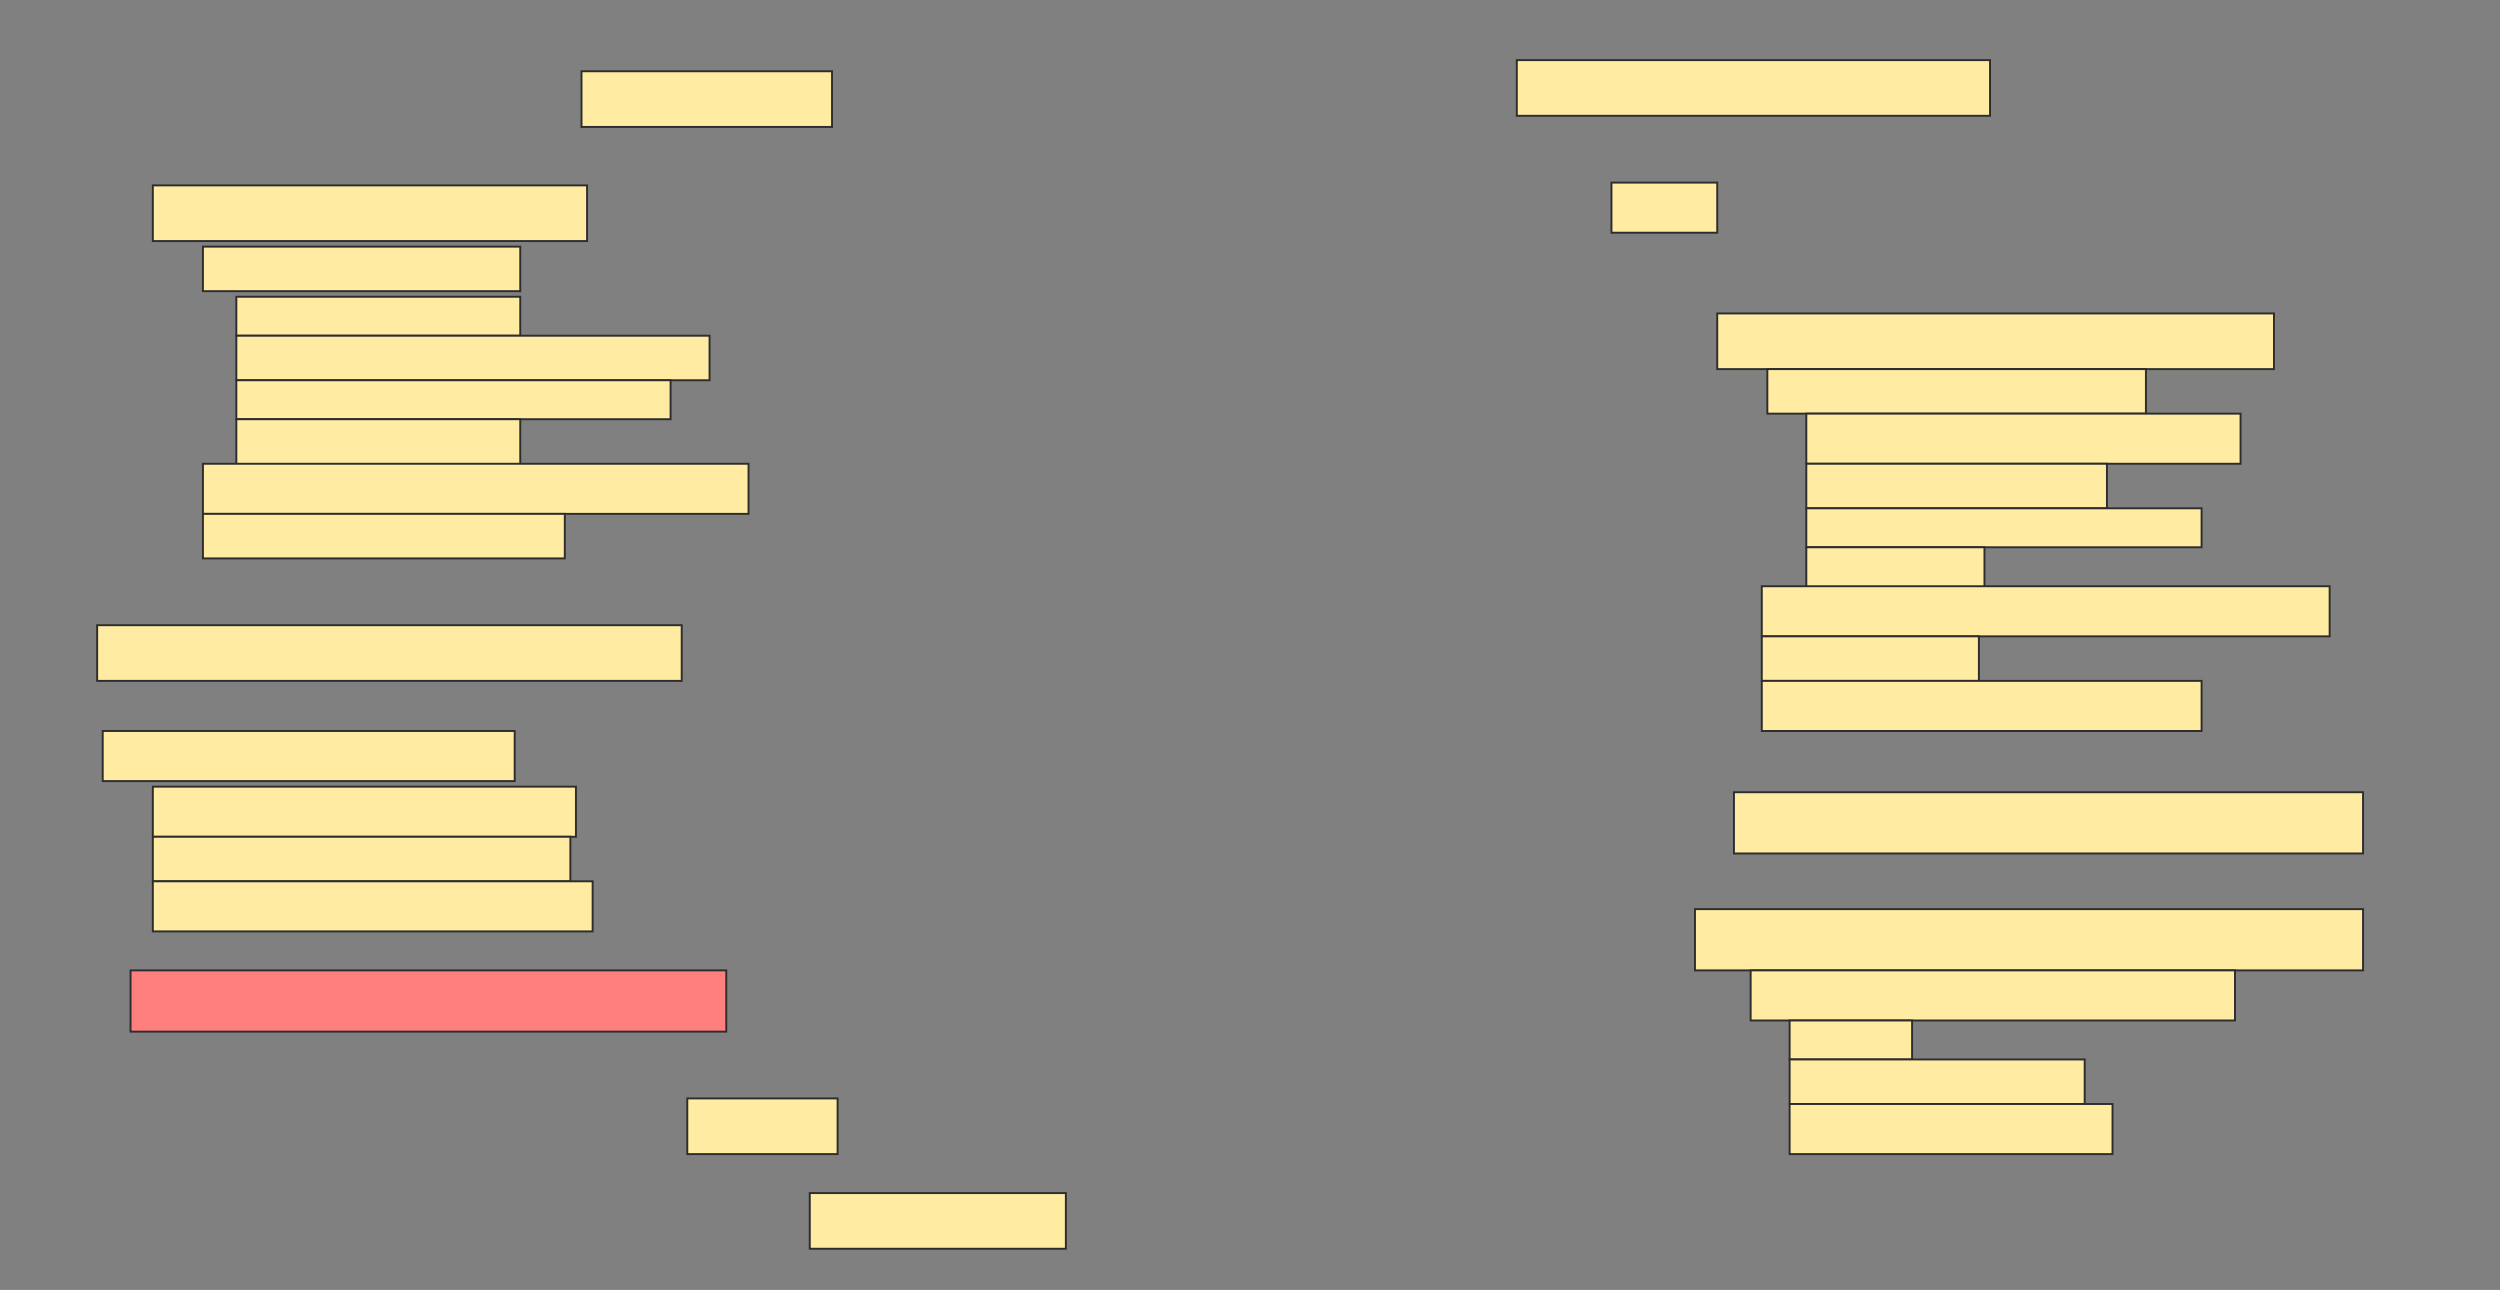 <svg height="662" width="1283" xmlns="http://www.w3.org/2000/svg">
 <rect width="100%" height="100%" fill="#808080" stroke="none"/>
 <!-- Created with Image Occlusion Enhanced -->
 <g>
  <title>Labels</title>
 </g>
 <g>
  <title>Masks</title>
  <rect fill="#FFEBA2" height="28.571" id="a196c0b925c74ae683ceeb8ed2b72ed6-ao-1" stroke="#2D2D2D" width="242.857" x="778.429" y="30.857"/>
  <rect fill="#FFEBA2" height="28.571" id="a196c0b925c74ae683ceeb8ed2b72ed6-ao-2" stroke="#2D2D2D" width="128.571" x="298.429" y="36.571"/>
  <rect fill="#FFEBA2" height="25.714" id="a196c0b925c74ae683ceeb8ed2b72ed6-ao-3" stroke="#2D2D2D" width="54.286" x="827" y="93.714"/>
  <rect fill="#FFEBA2" height="28.571" id="a196c0b925c74ae683ceeb8ed2b72ed6-ao-4" stroke="#2D2D2D" width="222.857" x="78.429" y="95.143"/>
  <rect fill="#FFEBA2" height="22.857" id="a196c0b925c74ae683ceeb8ed2b72ed6-ao-5" stroke="#2D2D2D" width="162.857" x="104.143" y="126.571"/>
  <rect fill="#FFEBA2" height="20" id="a196c0b925c74ae683ceeb8ed2b72ed6-ao-6" stroke="#2D2D2D" width="145.714" x="121.286" y="152.286"/>
  <rect fill="#FFEBA2" height="22.857" id="a196c0b925c74ae683ceeb8ed2b72ed6-ao-7" stroke="#2D2D2D" stroke-dasharray="null" stroke-linecap="null" stroke-linejoin="null" width="242.857" x="121.286" y="172.286"/>
  <rect fill="#FFEBA2" height="20" id="a196c0b925c74ae683ceeb8ed2b72ed6-ao-8" stroke="#2D2D2D" stroke-dasharray="null" stroke-linecap="null" stroke-linejoin="null" width="222.857" x="121.286" y="195.143"/>
  <rect fill="#FFEBA2" height="25.714" id="a196c0b925c74ae683ceeb8ed2b72ed6-ao-9" stroke="#2D2D2D" stroke-dasharray="null" stroke-linecap="null" stroke-linejoin="null" width="145.714" x="121.286" y="215.143"/>
  <rect fill="#FFEBA2" height="25.714" id="a196c0b925c74ae683ceeb8ed2b72ed6-ao-10" stroke="#2D2D2D" stroke-dasharray="null" stroke-linecap="null" stroke-linejoin="null" width="280" x="104.143" y="238"/>
  <rect fill="#FFEBA2" height="22.857" id="a196c0b925c74ae683ceeb8ed2b72ed6-ao-11" stroke="#2D2D2D" stroke-dasharray="null" stroke-linecap="null" stroke-linejoin="null" width="185.714" x="104.143" y="263.714"/>
  <rect fill="#FFEBA2" height="28.571" id="a196c0b925c74ae683ceeb8ed2b72ed6-ao-12" stroke="#2D2D2D" stroke-dasharray="null" stroke-linecap="null" stroke-linejoin="null" width="285.714" x="881.286" y="160.857"/>
  <rect fill="#FFEBA2" height="22.857" id="a196c0b925c74ae683ceeb8ed2b72ed6-ao-13" stroke="#2D2D2D" stroke-dasharray="null" stroke-linecap="null" stroke-linejoin="null" width="194.286" x="907" y="189.429"/>
  <rect fill="#FFEBA2" height="25.714" id="a196c0b925c74ae683ceeb8ed2b72ed6-ao-14" stroke="#2D2D2D" stroke-dasharray="null" stroke-linecap="null" stroke-linejoin="null" width="222.857" x="927" y="212.286"/>
  <rect fill="#FFEBA2" height="22.857" id="a196c0b925c74ae683ceeb8ed2b72ed6-ao-15" stroke="#2D2D2D" stroke-dasharray="null" stroke-linecap="null" stroke-linejoin="null" width="154.286" x="927" y="238"/>
  <rect fill="#FFEBA2" height="20" id="a196c0b925c74ae683ceeb8ed2b72ed6-ao-16" stroke="#2D2D2D" stroke-dasharray="null" stroke-linecap="null" stroke-linejoin="null" width="202.857" x="927" y="260.857"/>
  <rect fill="#FFEBA2" height="22.857" id="a196c0b925c74ae683ceeb8ed2b72ed6-ao-17" stroke="#2D2D2D" stroke-dasharray="null" stroke-linecap="null" stroke-linejoin="null" width="91.429" x="927" y="280.857"/>
  <rect fill="#FFEBA2" height="25.714" id="a196c0b925c74ae683ceeb8ed2b72ed6-ao-18" stroke="#2D2D2D" stroke-dasharray="null" stroke-linecap="null" stroke-linejoin="null" width="291.429" x="904.143" y="300.857"/>
  <rect fill="#FFEBA2" height="22.857" id="a196c0b925c74ae683ceeb8ed2b72ed6-ao-19" stroke="#2D2D2D" stroke-dasharray="null" stroke-linecap="null" stroke-linejoin="null" width="111.429" x="904.143" y="326.571"/>
  <rect fill="#FFEBA2" height="25.714" id="a196c0b925c74ae683ceeb8ed2b72ed6-ao-20" stroke="#2D2D2D" stroke-dasharray="null" stroke-linecap="null" stroke-linejoin="null" width="225.714" x="904.143" y="349.429"/>
  <rect fill="#FFEBA2" height="28.571" id="a196c0b925c74ae683ceeb8ed2b72ed6-ao-21" stroke="#2D2D2D" stroke-dasharray="null" stroke-linecap="null" stroke-linejoin="null" width="300" x="49.857" y="320.857"/>
  <rect fill="#FFEBA2" height="25.714" id="a196c0b925c74ae683ceeb8ed2b72ed6-ao-22" stroke="#2D2D2D" stroke-dasharray="null" stroke-linecap="null" stroke-linejoin="null" width="211.429" x="52.714" y="375.143"/>
  <rect fill="#FFEBA2" height="25.714" id="a196c0b925c74ae683ceeb8ed2b72ed6-ao-23" stroke="#2D2D2D" stroke-dasharray="null" stroke-linecap="null" stroke-linejoin="null" width="217.143" x="78.429" y="403.714"/>
  <rect fill="#FFEBA2" height="22.857" id="a196c0b925c74ae683ceeb8ed2b72ed6-ao-24" stroke="#2D2D2D" stroke-dasharray="null" stroke-linecap="null" stroke-linejoin="null" width="214.286" x="78.429" y="429.429"/>
  <rect fill="#FFEBA2" height="25.714" id="a196c0b925c74ae683ceeb8ed2b72ed6-ao-25" stroke="#2D2D2D" stroke-dasharray="null" stroke-linecap="null" stroke-linejoin="null" width="225.714" x="78.429" y="452.286"/>
  <rect fill="#FFEBA2" height="31.429" id="a196c0b925c74ae683ceeb8ed2b72ed6-ao-26" stroke="#2D2D2D" stroke-dasharray="null" stroke-linecap="null" stroke-linejoin="null" width="322.857" x="889.857" y="406.571"/>
  <rect class="qshape" fill="#FF7E7E" height="31.429" id="a196c0b925c74ae683ceeb8ed2b72ed6-ao-27" stroke="#2D2D2D" stroke-dasharray="null" stroke-linecap="null" stroke-linejoin="null" width="305.714" x="67" y="498"/>
  <rect fill="#FFEBA2" height="31.429" id="a196c0b925c74ae683ceeb8ed2b72ed6-ao-28" stroke="#2D2D2D" stroke-dasharray="null" stroke-linecap="null" stroke-linejoin="null" width="342.857" x="869.857" y="466.571"/>
  <rect fill="#FFEBA2" height="25.714" id="a196c0b925c74ae683ceeb8ed2b72ed6-ao-29" stroke="#2D2D2D" stroke-dasharray="null" stroke-linecap="null" stroke-linejoin="null" width="248.571" x="898.429" y="498"/>
  <rect fill="#FFEBA2" height="20" id="a196c0b925c74ae683ceeb8ed2b72ed6-ao-30" stroke="#2D2D2D" stroke-dasharray="null" stroke-linecap="null" stroke-linejoin="null" width="62.857" x="918.429" y="523.714"/>
  <rect fill="#FFEBA2" height="22.857" id="a196c0b925c74ae683ceeb8ed2b72ed6-ao-31" stroke="#2D2D2D" stroke-dasharray="null" stroke-linecap="null" stroke-linejoin="null" width="151.429" x="918.429" y="543.714"/>
  <rect fill="#FFEBA2" height="25.714" id="a196c0b925c74ae683ceeb8ed2b72ed6-ao-32" stroke="#2D2D2D" stroke-dasharray="null" stroke-linecap="null" stroke-linejoin="null" width="165.714" x="918.429" y="566.571"/>
  <rect fill="#FFEBA2" height="28.571" id="a196c0b925c74ae683ceeb8ed2b72ed6-ao-33" stroke="#2D2D2D" stroke-dasharray="null" stroke-linecap="null" stroke-linejoin="null" width="77.143" x="352.714" y="563.714"/>
  <rect fill="#FFEBA2" height="28.571" id="a196c0b925c74ae683ceeb8ed2b72ed6-ao-34" stroke="#2D2D2D" stroke-dasharray="null" stroke-linecap="null" stroke-linejoin="null" width="131.429" x="415.571" y="612.286"/>
 </g>
</svg>